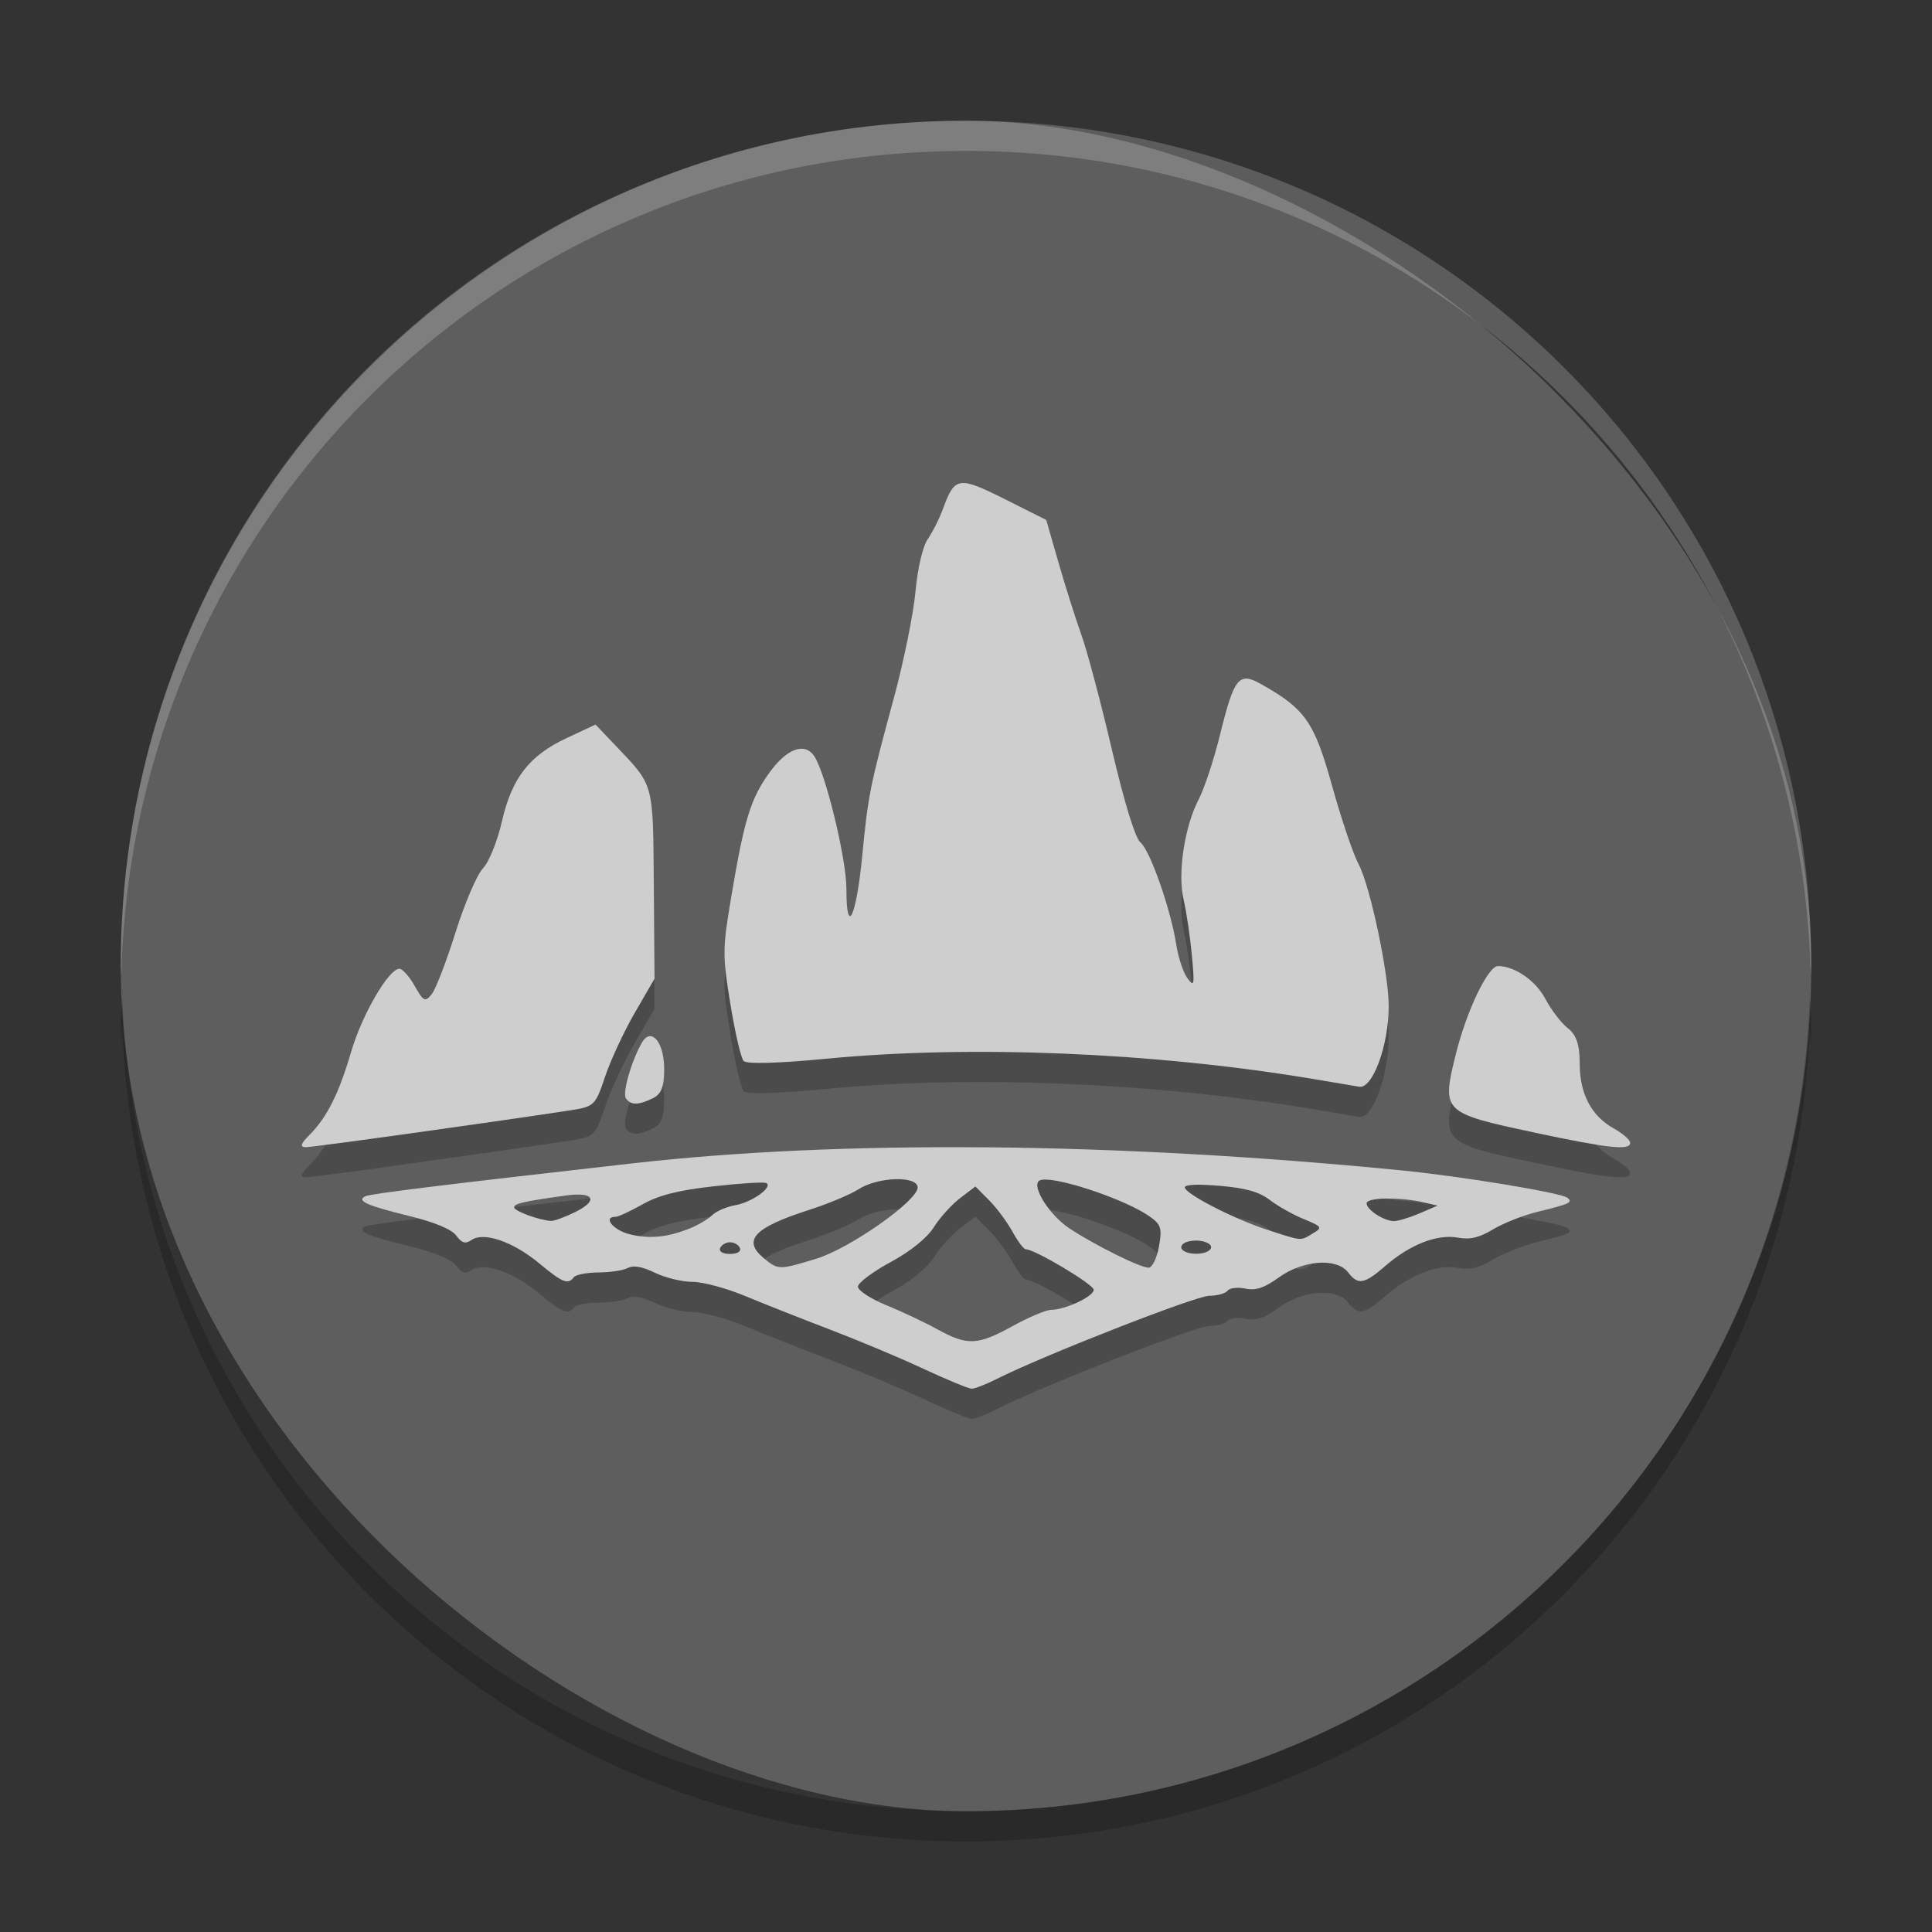 <svg xmlns="http://www.w3.org/2000/svg" width="64" height="64" version="1">
 <rect width="100%" height="100%" fill="#333333" stroke="none"/>
 <rect style="fill:#5e5e5e" width="56" height="56" x="-60" y="-60" rx="28" ry="28" transform="matrix(0,-1,-1,0,0,0)"/>
 <g style="opacity:0.2" transform="matrix(2,0,0,2,5.760572e-5,1.002)">
  <path d="m 16.357,19.003 c -2.151,-0.02 -4.139,0.068 -5.865,0.263 -3.091,0.35 -4.36,0.505 -4.443,0.547 -0.149,0.075 0.025,0.154 0.724,0.325 0.424,0.104 0.704,0.22 0.783,0.325 0.097,0.129 0.151,0.144 0.255,0.073 0.204,-0.138 0.69,0.03 1.12,0.388 0.387,0.322 0.477,0.357 0.573,0.23 0.032,-0.042 0.214,-0.078 0.405,-0.079 0.191,-6.66e-4 0.41,-0.033 0.487,-0.073 0.097,-0.05 0.236,-0.026 0.452,0.078 0.172,0.083 0.453,0.151 0.624,0.151 0.171,0 0.56,0.105 0.865,0.232 0.305,0.127 0.932,0.375 1.393,0.551 0.462,0.176 1.161,0.468 1.553,0.651 0.393,0.183 0.757,0.334 0.809,0.335 0.052,0.001 0.242,-0.072 0.423,-0.164 0.758,-0.383 3.293,-1.375 3.515,-1.375 0.132,0 0.268,-0.038 0.302,-0.084 0.035,-0.046 0.166,-0.061 0.295,-0.035 0.175,0.036 0.312,-0.01 0.558,-0.187 0.4,-0.287 0.957,-0.327 1.145,-0.08 0.163,0.213 0.267,0.195 0.615,-0.108 0.408,-0.354 0.858,-0.531 1.2,-0.469 0.204,0.037 0.351,0.003 0.581,-0.135 0.17,-0.102 0.498,-0.233 0.731,-0.29 0.546,-0.134 0.599,-0.158 0.504,-0.235 -0.104,-0.084 -1.756,-0.356 -2.762,-0.455 -2.378,-0.234 -4.692,-0.361 -6.843,-0.381 z m -1.527,0.527 c 0.204,-0.006 0.369,0.039 0.369,0.138 0,0.22 -1.122,1.009 -1.675,1.178 -0.614,0.188 -0.634,0.189 -0.866,-0.001 -0.368,-0.301 -0.177,-0.51 0.737,-0.804 0.319,-0.102 0.691,-0.258 0.828,-0.346 0.16,-0.103 0.404,-0.159 0.608,-0.165 z m 2.483,0.006 c 0.342,0.002 1.347,0.343 1.728,0.611 0.191,0.134 0.21,0.197 0.154,0.503 -0.035,0.192 -0.113,0.348 -0.172,0.346 -0.149,-0.005 -0.889,-0.374 -1.31,-0.651 -0.325,-0.215 -0.627,-0.686 -0.504,-0.787 0.018,-0.015 0.054,-0.022 0.103,-0.022 z m -4.626,0.055 c 0.13,0.061 -0.222,0.318 -0.504,0.369 -0.146,0.026 -0.319,0.099 -0.383,0.163 -0.065,0.064 -0.226,0.161 -0.36,0.216 -0.377,0.155 -0.686,0.186 -1.019,0.101 -0.269,-0.069 -0.44,-0.287 -0.225,-0.287 0.045,0 0.245,-0.093 0.446,-0.206 0.269,-0.151 0.579,-0.231 1.167,-0.298 0.44,-0.051 0.834,-0.076 0.876,-0.056 z m 7.094,0.032 c 0.101,-0.004 0.247,0.001 0.426,0.017 0.429,0.037 0.647,0.099 0.824,0.234 0.132,0.101 0.386,0.244 0.564,0.317 0.306,0.126 0.314,0.139 0.147,0.239 -0.209,0.125 -0.162,0.129 -0.747,-0.06 -0.553,-0.179 -1.371,-0.599 -1.371,-0.705 0,-0.023 0.057,-0.038 0.159,-0.042 z m -3.625,0.028 0.229,0.231 c 0.126,0.127 0.299,0.361 0.386,0.52 0.087,0.159 0.186,0.289 0.22,0.289 0.148,0 1.125,0.582 1.125,0.671 0,0.109 -0.474,0.332 -0.705,0.332 -0.082,0 -0.37,0.121 -0.639,0.269 -0.581,0.32 -0.747,0.328 -1.245,0.054 -0.207,-0.114 -0.588,-0.294 -0.847,-0.4 -0.259,-0.106 -0.47,-0.244 -0.47,-0.307 0,-0.062 0.243,-0.245 0.54,-0.406 0.334,-0.181 0.608,-0.403 0.719,-0.581 0.099,-0.158 0.294,-0.373 0.433,-0.479 l 0.253,-0.193 z m -6.507,0.137 c 0.2,0.022 0.174,0.138 -0.117,0.284 C 9.361,20.157 9.178,20.224 9.126,20.221 8.926,20.209 8.516,20.058 8.516,19.996 c 0,-0.063 0.148,-0.096 0.859,-0.196 0.116,-0.016 0.208,-0.019 0.275,-0.012 z m 13.313,0.063 c 0.188,-0.003 0.423,0.017 0.614,0.062 l 0.235,0.055 -0.301,0.129 c -0.166,0.071 -0.356,0.128 -0.423,0.127 -0.169,-0.003 -0.452,-0.188 -0.452,-0.295 0,-0.048 0.14,-0.076 0.327,-0.079 z m -3.146,0.695 c 0.152,0.003 0.287,0.069 0.231,0.144 -0.076,0.1 -0.395,0.1 -0.471,0 -0.032,-0.043 0.007,-0.098 0.088,-0.123 0.048,-0.015 0.102,-0.021 0.153,-0.02 z m -7.724,0.029 c 0.069,0 0.143,0.043 0.164,0.096 0.023,0.057 -0.043,0.097 -0.164,0.097 -0.121,0 -0.188,-0.04 -0.164,-0.097 0.022,-0.053 0.095,-0.096 0.164,-0.096 z"/>
  <path d="m 25.404,18.755 c -1.507,-0.321 -1.526,-0.339 -1.297,-1.272 0.179,-0.732 0.537,-1.483 0.705,-1.483 0.274,0 0.623,0.24 0.782,0.54 0.1,0.188 0.269,0.409 0.376,0.491 0.139,0.107 0.195,0.273 0.195,0.583 0,0.504 0.193,0.87 0.569,1.079 0.147,0.082 0.267,0.187 0.267,0.235 0,0.13 -0.355,0.092 -1.596,-0.172 z"/>
  <path d="m 9.864,12 -0.479,0.224 c -0.62,0.29 -0.907,0.66 -1.073,1.385 -0.073,0.323 -0.214,0.67 -0.313,0.773 -0.099,0.103 -0.303,0.58 -0.454,1.06 -0.151,0.479 -0.327,0.94 -0.394,1.023 C 7.043,16.601 7.013,16.587 6.869,16.33 6.78,16.173 6.667,16.045 6.615,16.045 c -0.177,0 -0.619,0.76 -0.799,1.375 -0.205,0.698 -0.4,1.085 -0.69,1.377 -0.148,0.148 -0.163,0.202 -0.061,0.203 0.118,0.001 3.026,-0.404 4.364,-0.608 0.415,-0.063 0.431,-0.078 0.593,-0.56 0.091,-0.272 0.312,-0.748 0.492,-1.058 l 0.327,-0.565 -0.012,-1.567 c -0.014,-1.697 0.008,-1.62 -0.637,-2.297 l -0.328,-0.345 z m 0.889,5.162 c -0.042,0.007 -0.084,0.041 -0.122,0.108 -0.177,0.314 -0.325,0.83 -0.264,0.921 0.078,0.116 0.207,0.116 0.445,-0.001 0.143,-0.07 0.189,-0.189 0.189,-0.482 0,-0.337 -0.122,-0.566 -0.248,-0.546 z"/>
  <path d="m 21.689,17.86 c -2.622,-0.432 -5.613,-0.554 -7.994,-0.326 -0.81,0.078 -1.329,0.092 -1.379,0.037 -0.044,-0.048 -0.142,-0.473 -0.219,-0.944 -0.132,-0.808 -0.131,-0.907 0.014,-1.769 0.218,-1.297 0.323,-1.637 0.64,-2.071 0.285,-0.391 0.576,-0.496 0.734,-0.266 0.187,0.273 0.534,1.701 0.534,2.197 0,0.816 0.163,0.475 0.263,-0.548 0.097,-1.004 0.124,-1.137 0.526,-2.621 0.162,-0.599 0.322,-1.387 0.355,-1.751 0.036,-0.391 0.12,-0.749 0.206,-0.874 0.08,-0.116 0.195,-0.346 0.255,-0.511 0.189,-0.518 0.257,-0.528 1.014,-0.149 l 0.691,0.347 0.203,0.705 c 0.111,0.388 0.282,0.926 0.378,1.195 0.097,0.269 0.325,1.129 0.508,1.91 0.204,0.87 0.386,1.464 0.472,1.532 0.158,0.127 0.505,1.118 0.593,1.694 0.032,0.21 0.115,0.459 0.184,0.554 0.113,0.155 0.121,0.117 0.073,-0.388 -0.029,-0.308 -0.09,-0.719 -0.136,-0.913 -0.102,-0.435 0.015,-1.214 0.251,-1.663 0.092,-0.176 0.251,-0.656 0.352,-1.067 0.237,-0.959 0.312,-1.049 0.688,-0.836 0.726,0.41 0.874,0.623 1.169,1.683 0.153,0.548 0.35,1.133 0.44,1.299 0.188,0.352 0.495,1.795 0.497,2.339 0.003,0.653 -0.267,1.389 -0.491,1.343 -0.032,-0.006 -0.401,-0.068 -0.82,-0.138 z"/>
 </g>
 <g style="fill:#cecece" transform="matrix(2,0,0,2,5.760572e-5,0.002)">
  <path d="m 16.357,19.003 c -2.151,-0.02 -4.139,0.068 -5.865,0.263 -3.091,0.35 -4.36,0.505 -4.443,0.547 -0.149,0.075 0.025,0.154 0.724,0.325 0.424,0.104 0.704,0.22 0.783,0.325 0.097,0.129 0.151,0.144 0.255,0.073 0.204,-0.138 0.69,0.03 1.12,0.388 0.387,0.322 0.477,0.357 0.573,0.23 0.032,-0.042 0.214,-0.078 0.405,-0.079 0.191,-6.66e-4 0.41,-0.033 0.487,-0.073 0.097,-0.05 0.236,-0.026 0.452,0.078 0.172,0.083 0.453,0.151 0.624,0.151 0.171,0 0.56,0.105 0.865,0.232 0.305,0.127 0.932,0.375 1.393,0.551 0.462,0.176 1.161,0.468 1.553,0.651 0.393,0.183 0.757,0.334 0.809,0.335 0.052,0.001 0.242,-0.072 0.423,-0.164 0.758,-0.383 3.293,-1.375 3.515,-1.375 0.132,0 0.268,-0.038 0.302,-0.084 0.035,-0.046 0.166,-0.061 0.295,-0.035 0.175,0.036 0.312,-0.01 0.558,-0.187 0.4,-0.287 0.957,-0.327 1.145,-0.08 0.163,0.213 0.267,0.195 0.615,-0.108 0.408,-0.354 0.858,-0.531 1.2,-0.469 0.204,0.037 0.351,0.003 0.581,-0.135 0.17,-0.102 0.498,-0.233 0.731,-0.29 0.546,-0.134 0.599,-0.158 0.504,-0.235 -0.104,-0.084 -1.756,-0.356 -2.762,-0.455 -2.378,-0.234 -4.692,-0.361 -6.843,-0.381 z m -1.527,0.527 c 0.204,-0.006 0.369,0.039 0.369,0.138 0,0.22 -1.122,1.009 -1.675,1.178 -0.614,0.188 -0.634,0.189 -0.866,-0.001 -0.368,-0.301 -0.177,-0.51 0.737,-0.804 0.319,-0.102 0.691,-0.258 0.828,-0.346 0.16,-0.103 0.404,-0.159 0.608,-0.165 z m 2.483,0.006 c 0.342,0.002 1.347,0.343 1.728,0.611 0.191,0.134 0.21,0.197 0.154,0.503 -0.035,0.192 -0.113,0.348 -0.172,0.346 -0.149,-0.005 -0.889,-0.374 -1.31,-0.651 -0.325,-0.215 -0.627,-0.686 -0.504,-0.787 0.018,-0.015 0.054,-0.022 0.103,-0.022 z m -4.626,0.055 c 0.13,0.061 -0.222,0.318 -0.504,0.369 -0.146,0.026 -0.319,0.099 -0.383,0.163 -0.065,0.064 -0.226,0.161 -0.36,0.216 -0.377,0.155 -0.686,0.186 -1.019,0.101 -0.269,-0.069 -0.44,-0.287 -0.225,-0.287 0.045,0 0.245,-0.093 0.446,-0.206 0.269,-0.151 0.579,-0.231 1.167,-0.298 0.44,-0.051 0.834,-0.076 0.876,-0.056 z m 7.094,0.032 c 0.101,-0.004 0.247,0.001 0.426,0.017 0.429,0.037 0.647,0.099 0.824,0.234 0.132,0.101 0.386,0.244 0.564,0.317 0.306,0.126 0.314,0.139 0.147,0.239 -0.209,0.125 -0.162,0.129 -0.747,-0.06 -0.553,-0.179 -1.371,-0.599 -1.371,-0.705 0,-0.023 0.057,-0.038 0.159,-0.042 z m -3.625,0.028 0.229,0.231 c 0.126,0.127 0.299,0.361 0.386,0.52 0.087,0.159 0.186,0.289 0.22,0.289 0.148,0 1.125,0.582 1.125,0.671 0,0.109 -0.474,0.332 -0.705,0.332 -0.082,0 -0.37,0.121 -0.639,0.269 -0.581,0.32 -0.747,0.328 -1.245,0.054 -0.207,-0.114 -0.588,-0.294 -0.847,-0.4 -0.259,-0.106 -0.47,-0.244 -0.47,-0.307 0,-0.062 0.243,-0.245 0.54,-0.406 0.334,-0.181 0.608,-0.403 0.719,-0.581 0.099,-0.158 0.294,-0.373 0.433,-0.479 l 0.253,-0.193 z m -6.507,0.137 c 0.2,0.022 0.174,0.138 -0.117,0.284 C 9.361,20.157 9.178,20.224 9.126,20.221 8.926,20.209 8.516,20.058 8.516,19.996 c 0,-0.063 0.148,-0.096 0.859,-0.196 0.116,-0.016 0.208,-0.019 0.275,-0.012 z m 13.313,0.063 c 0.188,-0.003 0.423,0.017 0.614,0.062 l 0.235,0.055 -0.301,0.129 c -0.166,0.071 -0.356,0.128 -0.423,0.127 -0.169,-0.003 -0.452,-0.188 -0.452,-0.295 0,-0.048 0.14,-0.076 0.327,-0.079 z m -3.146,0.695 c 0.152,0.003 0.287,0.069 0.231,0.144 -0.076,0.1 -0.395,0.1 -0.471,0 -0.032,-0.043 0.007,-0.098 0.088,-0.123 0.048,-0.015 0.102,-0.021 0.153,-0.02 z m -7.724,0.029 c 0.069,0 0.143,0.043 0.164,0.096 0.023,0.057 -0.043,0.097 -0.164,0.097 -0.121,0 -0.188,-0.04 -0.164,-0.097 0.022,-0.053 0.095,-0.096 0.164,-0.096 z"/>
  <path d="m 25.404,18.755 c -1.507,-0.321 -1.526,-0.339 -1.297,-1.272 0.179,-0.732 0.537,-1.483 0.705,-1.483 0.274,0 0.623,0.24 0.782,0.54 0.1,0.188 0.269,0.409 0.376,0.491 0.139,0.107 0.195,0.273 0.195,0.583 0,0.504 0.193,0.87 0.569,1.079 0.147,0.082 0.267,0.187 0.267,0.235 0,0.13 -0.355,0.092 -1.596,-0.172 z"/>
  <path d="m 9.864,12 -0.479,0.224 c -0.62,0.29 -0.907,0.66 -1.073,1.385 -0.073,0.323 -0.214,0.67 -0.313,0.773 -0.099,0.103 -0.303,0.58 -0.454,1.06 -0.151,0.479 -0.327,0.94 -0.394,1.023 C 7.043,16.601 7.013,16.587 6.869,16.33 6.78,16.173 6.667,16.045 6.615,16.045 c -0.177,0 -0.619,0.76 -0.799,1.375 -0.205,0.698 -0.4,1.085 -0.69,1.377 -0.148,0.148 -0.163,0.202 -0.061,0.203 0.118,0.001 3.026,-0.404 4.364,-0.608 0.415,-0.063 0.431,-0.078 0.593,-0.56 0.091,-0.272 0.312,-0.748 0.492,-1.058 l 0.327,-0.565 -0.012,-1.567 c -0.014,-1.697 0.008,-1.62 -0.637,-2.297 l -0.328,-0.345 z m 0.889,5.162 c -0.042,0.007 -0.084,0.041 -0.122,0.108 -0.177,0.314 -0.325,0.83 -0.264,0.921 0.078,0.116 0.207,0.116 0.445,-0.001 0.143,-0.07 0.189,-0.189 0.189,-0.482 0,-0.337 -0.122,-0.566 -0.248,-0.546 z"/>
  <path d="m 21.689,17.86 c -2.622,-0.432 -5.613,-0.554 -7.994,-0.326 -0.81,0.078 -1.329,0.092 -1.379,0.037 -0.044,-0.048 -0.142,-0.473 -0.219,-0.944 -0.132,-0.808 -0.131,-0.907 0.014,-1.769 0.218,-1.297 0.323,-1.637 0.64,-2.071 0.285,-0.391 0.576,-0.496 0.734,-0.266 0.187,0.273 0.534,1.701 0.534,2.197 0,0.816 0.163,0.475 0.263,-0.548 0.097,-1.004 0.124,-1.137 0.526,-2.621 0.162,-0.599 0.322,-1.387 0.355,-1.751 0.036,-0.391 0.12,-0.749 0.206,-0.874 0.08,-0.116 0.195,-0.346 0.255,-0.511 0.189,-0.518 0.257,-0.528 1.014,-0.149 l 0.691,0.347 0.203,0.705 c 0.111,0.388 0.282,0.926 0.378,1.195 0.097,0.269 0.325,1.129 0.508,1.91 0.204,0.87 0.386,1.464 0.472,1.532 0.158,0.127 0.505,1.118 0.593,1.694 0.032,0.21 0.115,0.459 0.184,0.554 0.113,0.155 0.121,0.117 0.073,-0.388 -0.029,-0.308 -0.09,-0.719 -0.136,-0.913 -0.102,-0.435 0.015,-1.214 0.251,-1.663 0.092,-0.176 0.251,-0.656 0.352,-1.067 0.237,-0.959 0.312,-1.049 0.688,-0.836 0.726,0.41 0.874,0.623 1.169,1.683 0.153,0.548 0.35,1.133 0.44,1.299 0.188,0.352 0.495,1.795 0.497,2.339 0.003,0.653 -0.267,1.389 -0.491,1.343 -0.032,-0.006 -0.401,-0.068 -0.82,-0.138 z"/>
 </g>
 <path style="opacity:0.2;fill:#ffffff" d="M 32 4 C 16.488 4 4 16.488 4 32 C 4 32.114 4.011 32.224 4.018 32.336 C 4.369 17.134 16.711 5 32 5 C 47.289 5 59.631 17.134 59.982 32.336 C 59.989 32.224 60 32.114 60 32 C 60 16.488 47.512 4 32 4 z"/>
 <path style="opacity:0.2" d="M 4.049 33 C 4.049 33.006 4.051 33.012 4.051 33.018 C 4.051 33.012 4.051 33.006 4.051 33 L 4.049 33 z M 4.051 33.018 C 4.038 33.346 4 33.668 4 34 C 4 34.224 4.012 34.445 4.018 34.668 C 4.03 34.451 4.042 34.235 4.051 34.018 C 4.051 34.012 4.049 34.006 4.049 34 L 4.051 34 C 4.051 34.006 4.051 34.012 4.051 34.018 C 4.588 49.051 16.832 61 32 61 C 47.174 61 59.421 49.042 59.949 34 C 59.957 34.222 59.97 34.443 59.982 34.664 C 59.988 34.443 60 34.223 60 34 C 60 33.662 59.961 33.335 59.949 33 C 59.421 48.042 47.172 60 31.998 60 C 16.83 60 4.588 48.051 4.051 33.018 z"/>
</svg>
